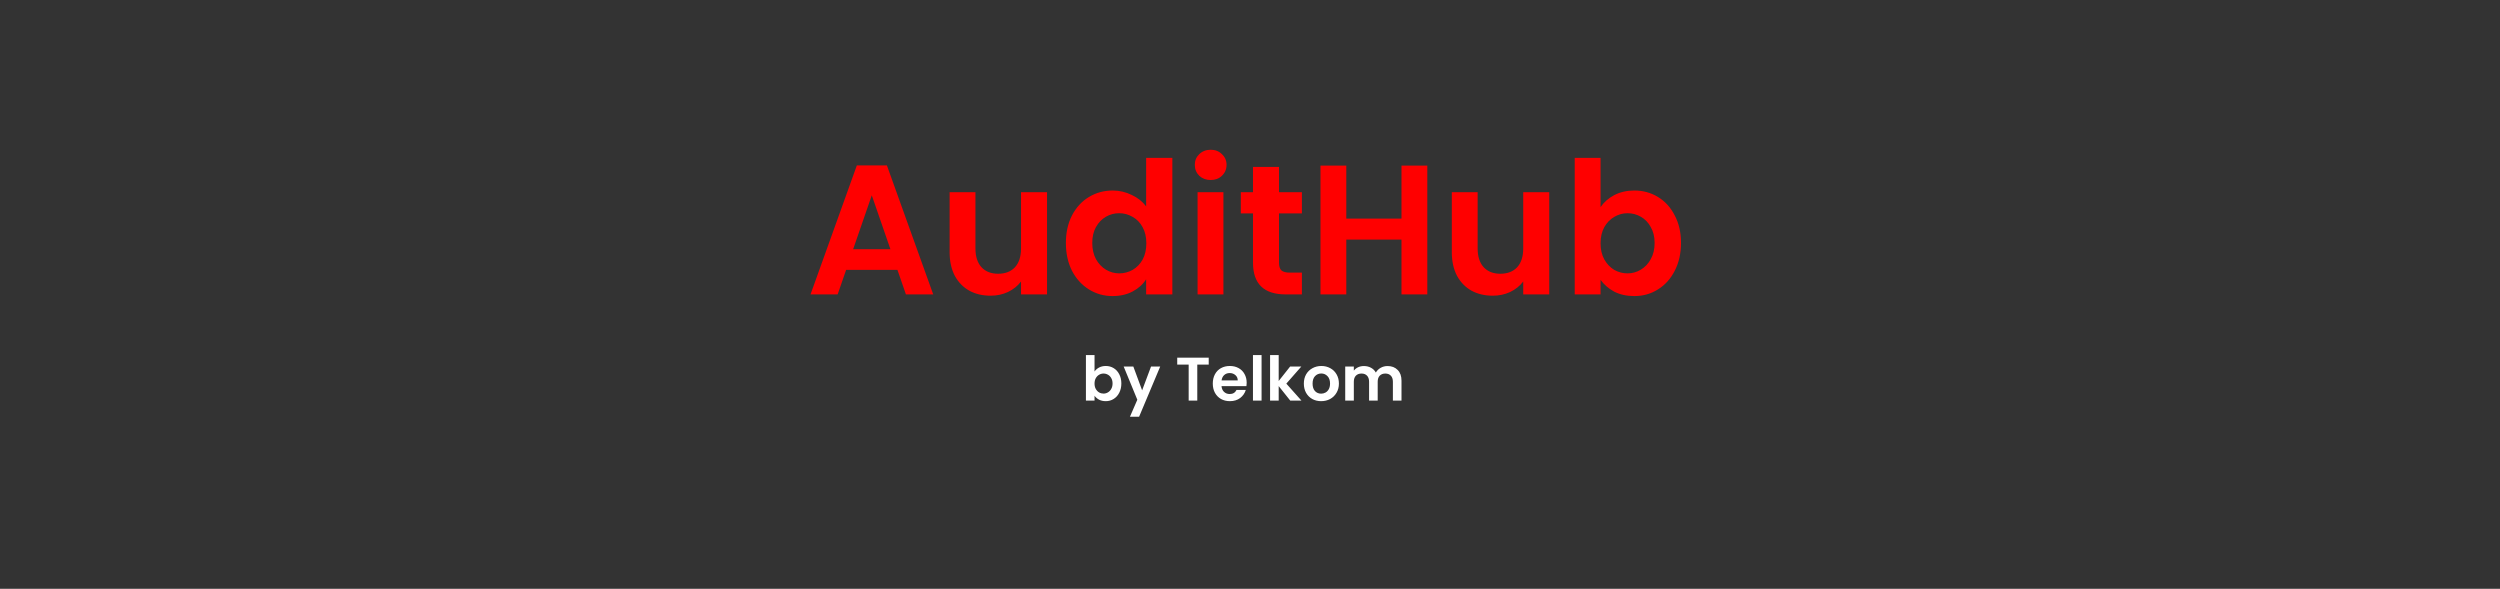 <svg width="6097" height="1436" viewBox="0 0 6097 1436" fill="none" xmlns="http://www.w3.org/2000/svg">
<rect x="0" y="0" width="6097" height="1436" fill="#333333" stroke="none"/>
<path d="M2188.65 658.15H2063.55L2042.85 718H1976.7L2089.65 403.45H2163L2275.95 718H2209.35L2188.65 658.15ZM2171.55 607.75L2126.1 476.35L2080.65 607.75H2171.55ZM2553.52 468.7V718H2490.07V686.5C2481.97 697.3 2471.32 705.85 2458.12 712.15C2445.22 718.15 2431.12 721.15 2415.82 721.15C2396.32 721.15 2379.07 717.1 2364.07 709C2349.07 700.6 2337.22 688.45 2328.52 672.55C2320.12 656.35 2315.92 637.15 2315.92 614.95V468.7H2378.92V605.95C2378.92 625.75 2383.87 641.05 2393.77 651.85C2403.67 662.35 2417.17 667.6 2434.27 667.6C2451.67 667.6 2465.32 662.35 2475.22 651.85C2485.12 641.05 2490.07 625.75 2490.07 605.95V468.7H2553.52ZM2599.48 592.45C2599.48 567.25 2604.43 544.9 2614.33 525.4C2624.53 505.9 2638.33 490.9 2655.73 480.4C2673.13 469.9 2692.48 464.65 2713.78 464.65C2729.98 464.65 2745.43 468.25 2760.13 475.45C2774.83 482.35 2786.53 491.65 2795.23 503.35V385H2859.13V718H2795.23V681.1C2787.43 693.4 2776.48 703.3 2762.38 710.8C2748.28 718.3 2731.93 722.05 2713.33 722.05C2692.33 722.05 2673.13 716.65 2655.73 705.85C2638.33 695.05 2624.53 679.9 2614.33 660.4C2604.43 640.6 2599.48 617.95 2599.48 592.45ZM2795.68 593.35C2795.68 578.05 2792.68 565 2786.68 554.2C2780.68 543.1 2772.58 534.7 2762.38 529C2752.18 523 2741.23 520 2729.53 520C2717.83 520 2707.03 522.85 2697.13 528.55C2687.23 534.25 2679.13 542.65 2672.83 553.75C2666.83 564.55 2663.83 577.45 2663.83 592.45C2663.83 607.45 2666.83 620.65 2672.83 632.05C2679.13 643.15 2687.23 651.7 2697.13 657.7C2707.33 663.7 2718.13 666.7 2729.53 666.7C2741.23 666.7 2752.18 663.85 2762.38 658.15C2772.58 652.15 2780.68 643.75 2786.68 632.95C2792.68 621.85 2795.68 608.65 2795.68 593.35ZM2952.61 439C2941.51 439 2932.21 435.55 2924.71 428.65C2917.51 421.45 2913.91 412.6 2913.91 402.1C2913.91 391.6 2917.51 382.9 2924.71 376C2932.21 368.8 2941.51 365.2 2952.61 365.2C2963.71 365.2 2972.86 368.8 2980.06 376C2987.56 382.9 2991.31 391.6 2991.31 402.1C2991.31 412.6 2987.56 421.45 2980.06 428.65C2972.86 435.55 2963.71 439 2952.61 439ZM2983.66 468.7V718H2920.66V468.7H2983.66ZM3119.25 520.45V641.05C3119.25 649.45 3121.2 655.6 3125.1 659.5C3129.3 663.1 3136.2 664.9 3145.8 664.9H3175.05V718H3135.45C3082.35 718 3055.8 692.2 3055.8 640.6V520.45H3026.1V468.7H3055.8V407.05H3119.25V468.7H3175.05V520.45H3119.25ZM3480.92 403.9V718H3417.92V584.35H3283.37V718H3220.37V403.9H3283.37V533.05H3417.92V403.9H3480.92ZM3778.28 468.7V718H3714.83V686.5C3706.73 697.3 3696.08 705.85 3682.88 712.15C3669.98 718.15 3655.88 721.15 3640.58 721.15C3621.08 721.15 3603.83 717.1 3588.83 709C3573.83 700.6 3561.98 688.45 3553.28 672.55C3544.88 656.35 3540.68 637.15 3540.68 614.95V468.7H3603.68V605.95C3603.68 625.75 3608.63 641.05 3618.53 651.85C3628.43 662.35 3641.93 667.6 3659.03 667.6C3676.43 667.6 3690.08 662.35 3699.98 651.85C3709.88 641.05 3714.83 625.75 3714.83 605.95V468.7H3778.28ZM3903.43 505.15C3911.53 493.15 3922.63 483.4 3936.73 475.9C3951.13 468.4 3967.48 464.65 3985.78 464.65C4007.08 464.65 4026.28 469.9 4043.38 480.4C4060.78 490.9 4074.43 505.9 4084.33 525.4C4094.53 544.6 4099.63 566.95 4099.63 592.45C4099.63 617.95 4094.53 640.6 4084.33 660.4C4074.43 679.9 4060.78 695.05 4043.38 705.85C4026.28 716.65 4007.08 722.05 3985.78 722.05C3967.18 722.05 3950.83 718.45 3936.73 711.25C3922.93 703.75 3911.83 694.15 3903.43 682.45V718H3840.43V385H3903.43V505.15ZM4035.28 592.45C4035.28 577.45 4032.13 564.55 4025.83 553.75C4019.83 542.65 4011.73 534.25 4001.53 528.55C3991.63 522.85 3980.83 520 3969.13 520C3957.73 520 3946.93 523 3936.73 529C3926.83 534.7 3918.73 543.1 3912.43 554.2C3906.43 565.3 3903.43 578.35 3903.43 593.35C3903.43 608.35 3906.43 621.4 3912.43 632.5C3918.73 643.6 3926.83 652.15 3936.73 658.15C3946.93 663.85 3957.73 666.7 3969.13 666.7C3980.83 666.7 3991.63 663.7 4001.53 657.7C4011.73 651.7 4019.83 643.15 4025.83 632.05C4032.13 620.95 4035.28 607.75 4035.28 592.45Z" fill="#FF0000"/>
<path d="M2669.35 906.05C2672.05 902.05 2675.75 898.8 2680.45 896.3C2685.25 893.8 2690.7 892.55 2696.8 892.55C2703.9 892.55 2710.3 894.3 2716 897.8C2721.8 901.3 2726.35 906.3 2729.65 912.8C2733.05 919.2 2734.75 926.65 2734.75 935.15C2734.75 943.65 2733.05 951.2 2729.65 957.8C2726.35 964.3 2721.8 969.35 2716 972.95C2710.3 976.55 2703.9 978.35 2696.8 978.35C2690.6 978.35 2685.15 977.15 2680.45 974.75C2675.85 972.25 2672.15 969.05 2669.35 965.15V977H2648.35V866H2669.35V906.05ZM2713.3 935.15C2713.3 930.15 2712.25 925.85 2710.15 922.25C2708.15 918.55 2705.45 915.75 2702.05 913.85C2698.75 911.95 2695.15 911 2691.25 911C2687.45 911 2683.85 912 2680.45 914C2677.15 915.9 2674.45 918.7 2672.35 922.4C2670.35 926.1 2669.35 930.45 2669.35 935.45C2669.35 940.45 2670.35 944.8 2672.35 948.5C2674.45 952.2 2677.15 955.05 2680.45 957.05C2683.85 958.95 2687.45 959.9 2691.25 959.9C2695.15 959.9 2698.75 958.9 2702.05 956.9C2705.45 954.9 2708.15 952.05 2710.15 948.35C2712.25 944.65 2713.3 940.25 2713.3 935.15ZM2829.51 893.9L2778.06 1016.3H2755.71L2773.71 974.9L2740.41 893.9H2763.96L2785.41 951.95L2807.16 893.9H2829.51ZM2947.82 872.3V889.25H2919.92V977H2898.92V889.25H2871.02V872.3H2947.82ZM3040.39 933.65C3040.39 936.65 3040.19 939.35 3039.79 941.75H2979.04C2979.54 947.75 2981.64 952.45 2985.34 955.85C2989.04 959.25 2993.59 960.95 2998.99 960.95C3006.79 960.95 3012.34 957.6 3015.64 950.9H3038.29C3035.89 958.9 3031.29 965.5 3024.49 970.7C3017.69 975.8 3009.34 978.35 2999.44 978.35C2991.44 978.35 2984.24 976.6 2977.84 973.1C2971.54 969.5 2966.59 964.45 2962.99 957.95C2959.49 951.45 2957.74 943.95 2957.74 935.45C2957.74 926.85 2959.49 919.3 2962.99 912.8C2966.49 906.3 2971.39 901.3 2977.69 897.8C2983.99 894.3 2991.24 892.55 2999.44 892.55C3007.34 892.55 3014.39 894.25 3020.59 897.65C3026.89 901.05 3031.74 905.9 3035.14 912.2C3038.64 918.4 3040.39 925.55 3040.39 933.65ZM3018.64 927.65C3018.54 922.25 3016.59 917.95 3012.79 914.75C3008.99 911.45 3004.34 909.8 2998.84 909.8C2993.64 909.8 2989.24 911.4 2985.64 914.6C2982.14 917.7 2979.99 922.05 2979.19 927.65H3018.64ZM3076.72 866V977H3055.72V866H3076.72ZM3146.67 977L3118.47 941.6V977H3097.47V866H3118.47V929.15L3146.37 893.9H3173.67L3137.07 935.6L3173.97 977H3146.67ZM3221.97 978.35C3213.97 978.35 3206.77 976.6 3200.37 973.1C3193.97 969.5 3188.92 964.45 3185.22 957.95C3181.62 951.45 3179.82 943.95 3179.82 935.45C3179.82 926.95 3181.67 919.45 3185.37 912.95C3189.17 906.45 3194.32 901.45 3200.82 897.95C3207.32 894.35 3214.57 892.55 3222.57 892.55C3230.57 892.55 3237.82 894.35 3244.32 897.95C3250.82 901.45 3255.92 906.45 3259.62 912.95C3263.42 919.45 3265.32 926.95 3265.32 935.45C3265.32 943.95 3263.37 951.45 3259.47 957.95C3255.67 964.45 3250.47 969.5 3243.87 973.1C3237.37 976.6 3230.07 978.35 3221.97 978.35ZM3221.97 960.05C3225.77 960.05 3229.32 959.15 3232.62 957.35C3236.02 955.45 3238.72 952.65 3240.72 948.95C3242.72 945.25 3243.72 940.75 3243.72 935.45C3243.72 927.55 3241.62 921.5 3237.42 917.3C3233.32 913 3228.27 910.85 3222.27 910.85C3216.27 910.85 3211.22 913 3207.12 917.3C3203.12 921.5 3201.12 927.55 3201.12 935.45C3201.12 943.35 3203.07 949.45 3206.97 953.75C3210.97 957.95 3215.97 960.05 3221.97 960.05ZM3383.92 892.7C3394.12 892.7 3402.32 895.85 3408.52 902.15C3414.82 908.35 3417.97 917.05 3417.97 928.25V977H3396.97V931.1C3396.97 924.6 3395.32 919.65 3392.02 916.25C3388.72 912.75 3384.22 911 3378.52 911C3372.82 911 3368.27 912.75 3364.87 916.25C3361.57 919.65 3359.92 924.6 3359.92 931.1V977H3338.92V931.1C3338.92 924.6 3337.27 919.65 3333.97 916.25C3330.67 912.75 3326.17 911 3320.47 911C3314.67 911 3310.07 912.75 3306.67 916.25C3303.37 919.65 3301.72 924.6 3301.72 931.1V977H3280.72V893.9H3301.72V903.95C3304.42 900.45 3307.87 897.7 3312.07 895.7C3316.37 893.7 3321.07 892.7 3326.17 892.7C3332.67 892.7 3338.47 894.1 3343.57 896.9C3348.67 899.6 3352.62 903.5 3355.42 908.6C3358.12 903.8 3362.02 899.95 3367.12 897.05C3372.32 894.15 3377.92 892.7 3383.92 892.7Z" fill="white"/>
</svg>
